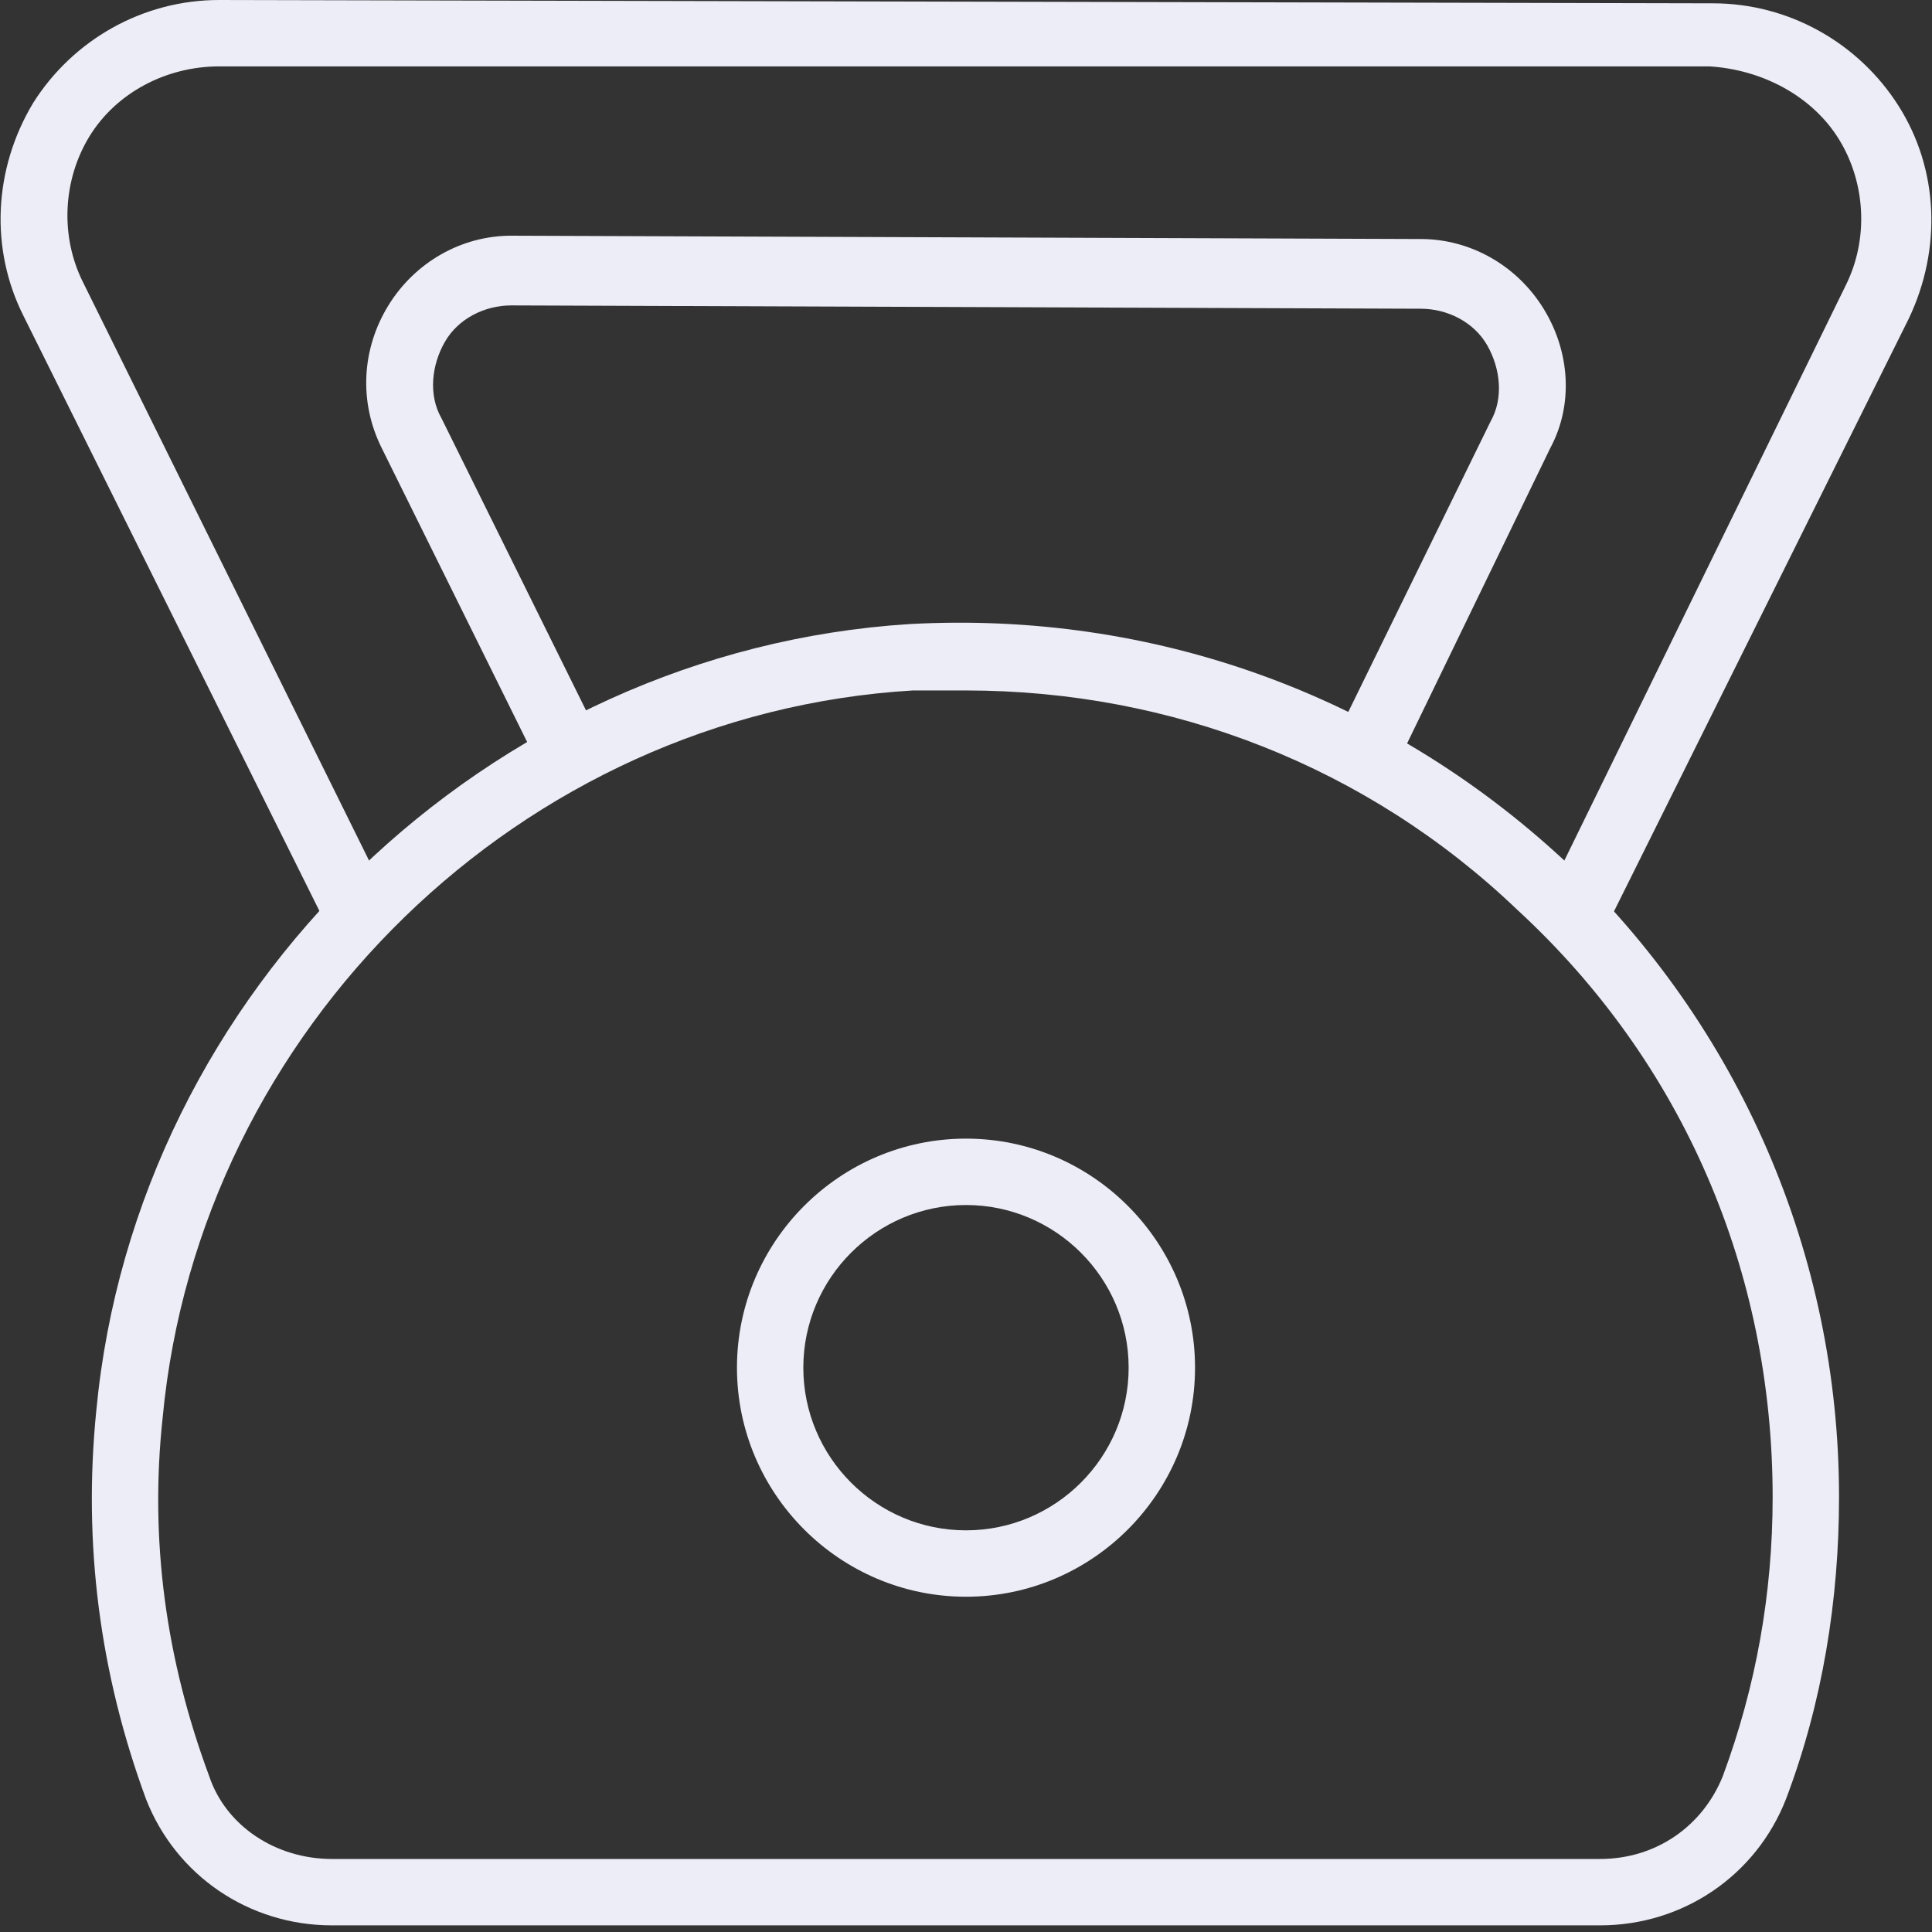 <svg width="60" height="60" viewBox="0 0 60 60" fill="none" xmlns="http://www.w3.org/2000/svg">
<rect x="0" y="0" width="60" height="60" fill="#333333" stroke="none"/>
<g clip-path="url(#clip0)">
<path d="M30 49.588C26.082 49.588 22.887 46.392 22.887 42.474C22.887 38.557 26.082 35.361 30 35.361C33.917 35.361 37.113 38.557 37.113 42.474C37.113 46.392 33.917 49.588 30 49.588ZM30 37.423C27.216 37.423 24.948 39.691 24.948 42.474C24.948 45.258 27.216 47.526 30 47.526C32.783 47.526 35.051 45.258 35.051 42.474C35.051 39.691 32.783 37.423 30 37.423Z" fill="#ECEDF6"/>
<path d="M49.691 59.794H10.309C7.732 59.794 5.464 58.247 4.536 55.876C3.093 51.959 2.577 47.938 2.99 43.814C4.227 30.722 15.155 20.206 28.247 19.381C35.773 18.969 42.99 21.546 48.557 26.701C54.021 31.856 57.113 38.969 57.113 46.495C57.113 49.691 56.598 52.887 55.464 55.876C54.536 58.247 52.268 59.794 49.691 59.794ZM30 21.443C29.485 21.443 28.969 21.443 28.351 21.443C16.186 22.165 6.186 31.959 5.052 44.021C4.639 47.835 5.155 51.546 6.495 55.155C7.01 56.701 8.557 57.732 10.309 57.732H49.691C51.443 57.732 52.887 56.701 53.505 55.155C54.536 52.371 55.051 49.484 55.051 46.495C55.051 39.484 52.268 32.99 47.113 28.247C42.474 23.814 36.392 21.443 30 21.443Z" fill="#ECEDF6"/>
<path d="M49.793 28.969L47.938 28.041L57.319 8.866C58.041 7.423 57.938 5.67 57.113 4.33C56.288 2.99 54.742 2.165 53.092 2.062H6.804C5.154 2.062 3.608 2.887 2.783 4.227C1.958 5.567 1.855 7.32 2.577 8.763L12.061 27.938L10.206 28.866L0.721 9.794C-0.31 7.732 -0.207 5.258 1.03 3.196C2.267 1.237 4.432 0 6.804 0L53.195 0.103C55.566 0.103 57.731 1.34 58.968 3.299C60.206 5.258 60.309 7.732 59.278 9.897L49.793 28.969Z" fill="#ECEDF6"/>
<path d="M43.196 24.124L41.34 23.196L46.289 13.093C46.701 12.371 46.598 11.443 46.186 10.722C45.773 10 44.949 9.588 44.124 9.588L15.876 9.485C15.052 9.485 14.227 9.897 13.815 10.618C13.402 11.34 13.299 12.268 13.711 12.99L18.557 22.784L16.701 23.711L11.856 13.918C11.134 12.474 11.237 10.825 12.062 9.485C12.887 8.144 14.33 7.32 15.876 7.32L44.124 7.423C45.67 7.423 47.113 8.247 47.938 9.588C48.763 10.928 48.866 12.577 48.144 13.918L43.196 24.124Z" fill="#ECEDF6"/>
</g>
<defs>
<clipPath id="clip0">
<rect width="60" height="59.794" fill="white"/>
</clipPath>
</defs>
</svg>
